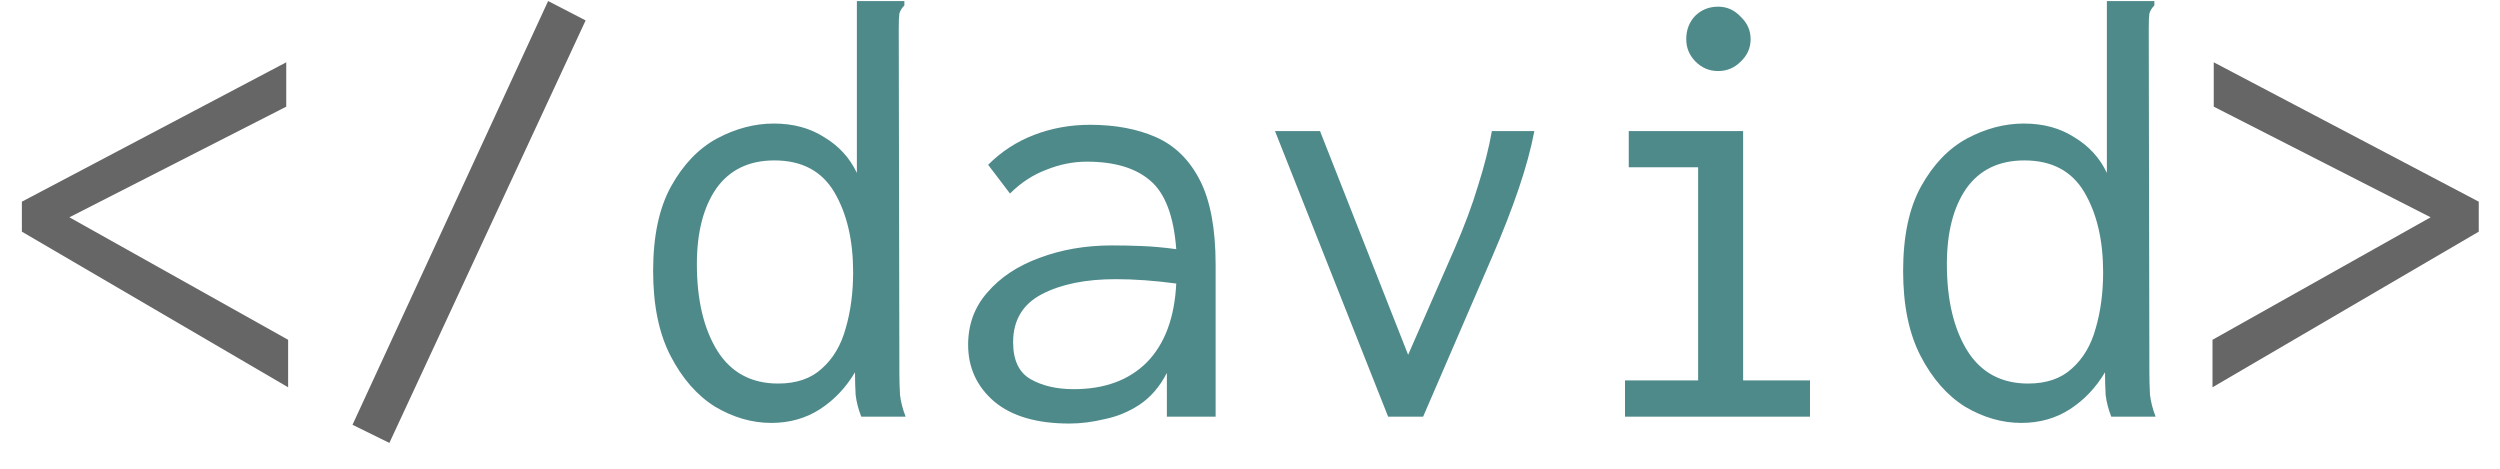 <svg width="96" height="18" viewBox="0 0 96 18" fill="none" xmlns="http://www.w3.org/2000/svg">
<path d="M11.064 14.872L0.84 8.896V7.744L10.992 2.392V4.096L2.664 8.344L11.064 13.048V14.872ZM14.952 17.008L13.536 16.312L21.048 0.04L22.488 0.784L14.952 17.008ZM84.96 14.872V13.048L93.336 8.344L85.008 4.096V2.392L95.184 7.744V8.896L84.96 14.872Z" fill="#666666"/>
<path d="M29.616 16.24C28.88 16.24 28.16 16.032 27.456 15.616C26.768 15.184 26.2 14.536 25.752 13.672C25.304 12.808 25.08 11.72 25.08 10.408C25.08 9.064 25.312 7.976 25.776 7.144C26.24 6.312 26.824 5.704 27.528 5.32C28.248 4.936 28.976 4.744 29.712 4.744C30.464 4.744 31.112 4.92 31.656 5.272C32.216 5.608 32.632 6.064 32.904 6.64V0.04H34.728V0.208C34.632 0.304 34.568 0.408 34.536 0.52C34.52 0.632 34.512 0.824 34.512 1.096L34.536 14.296C34.536 14.584 34.544 14.872 34.56 15.16C34.592 15.432 34.664 15.712 34.776 16H33.072C32.96 15.712 32.888 15.432 32.856 15.16C32.84 14.872 32.832 14.584 32.832 14.296C32.48 14.888 32.032 15.36 31.488 15.712C30.944 16.064 30.32 16.24 29.616 16.24ZM29.88 14.728C30.584 14.728 31.144 14.536 31.56 14.152C31.992 13.768 32.296 13.256 32.472 12.616C32.664 11.96 32.76 11.24 32.76 10.456C32.76 9.224 32.52 8.2 32.04 7.384C31.56 6.568 30.792 6.16 29.736 6.16C28.76 6.16 28.016 6.52 27.504 7.24C27.008 7.96 26.76 8.928 26.76 10.144C26.76 11.52 27.024 12.632 27.552 13.48C28.08 14.312 28.856 14.728 29.88 14.728ZM41.064 16.264C39.816 16.264 38.856 15.984 38.184 15.424C37.512 14.848 37.176 14.12 37.176 13.24C37.176 12.456 37.424 11.784 37.92 11.224C38.416 10.648 39.08 10.208 39.912 9.904C40.76 9.584 41.688 9.424 42.696 9.424C43.064 9.424 43.448 9.432 43.848 9.448C44.264 9.464 44.704 9.504 45.168 9.568C45.072 8.288 44.736 7.408 44.16 6.928C43.6 6.448 42.792 6.208 41.736 6.208C41.208 6.208 40.688 6.312 40.176 6.52C39.664 6.712 39.2 7.016 38.784 7.432L37.944 6.328C38.456 5.816 39.048 5.432 39.72 5.176C40.392 4.92 41.104 4.792 41.856 4.792C42.832 4.792 43.68 4.952 44.4 5.272C45.12 5.592 45.68 6.144 46.08 6.928C46.48 7.712 46.68 8.792 46.68 10.168V16H44.808V14.32C44.536 14.848 44.184 15.256 43.752 15.544C43.336 15.816 42.888 16 42.408 16.096C41.944 16.208 41.496 16.264 41.064 16.264ZM38.904 13.144C38.904 13.832 39.128 14.304 39.576 14.56C40.024 14.816 40.576 14.944 41.232 14.944C42.416 14.944 43.352 14.6 44.04 13.912C44.728 13.208 45.104 12.2 45.168 10.888C44.336 10.776 43.56 10.72 42.84 10.72C41.688 10.72 40.744 10.912 40.008 11.296C39.272 11.68 38.904 12.296 38.904 13.144ZM53.304 16L48.96 5.032H50.688L54.072 13.624L55.848 9.568C56.232 8.688 56.536 7.872 56.76 7.12C57 6.368 57.176 5.672 57.288 5.032H58.92C58.792 5.704 58.592 6.44 58.32 7.24C58.048 8.04 57.712 8.904 57.312 9.832L54.648 16H53.304ZM62.4 16V14.608H65.208V6.424H62.544V5.032H66.936V14.608H69.504V16H62.4ZM65.976 2.728C65.64 2.728 65.352 2.608 65.112 2.368C64.872 2.128 64.752 1.84 64.752 1.504C64.752 1.152 64.864 0.856 65.088 0.616C65.328 0.376 65.624 0.256 65.976 0.256C66.312 0.256 66.6 0.384 66.84 0.64C67.096 0.88 67.224 1.168 67.224 1.504C67.224 1.84 67.096 2.128 66.84 2.368C66.6 2.608 66.312 2.728 65.976 2.728ZM77.616 16.24C76.88 16.24 76.16 16.032 75.456 15.616C74.768 15.184 74.2 14.536 73.752 13.672C73.304 12.808 73.08 11.72 73.08 10.408C73.08 9.064 73.312 7.976 73.776 7.144C74.24 6.312 74.824 5.704 75.528 5.32C76.248 4.936 76.976 4.744 77.712 4.744C78.464 4.744 79.112 4.92 79.656 5.272C80.216 5.608 80.632 6.064 80.904 6.64V0.04H82.728V0.208C82.632 0.304 82.568 0.408 82.536 0.52C82.52 0.632 82.512 0.824 82.512 1.096L82.536 14.296C82.536 14.584 82.544 14.872 82.56 15.16C82.592 15.432 82.664 15.712 82.776 16H81.072C80.96 15.712 80.888 15.432 80.856 15.16C80.84 14.872 80.832 14.584 80.832 14.296C80.48 14.888 80.032 15.36 79.488 15.712C78.944 16.064 78.32 16.24 77.616 16.24ZM77.88 14.728C78.584 14.728 79.144 14.536 79.56 14.152C79.992 13.768 80.296 13.256 80.472 12.616C80.664 11.96 80.76 11.24 80.76 10.456C80.76 9.224 80.52 8.2 80.04 7.384C79.56 6.568 78.792 6.16 77.736 6.16C76.76 6.16 76.016 6.52 75.504 7.24C75.008 7.96 74.76 8.928 74.76 10.144C74.76 11.52 75.024 12.632 75.552 13.48C76.08 14.312 76.856 14.728 77.88 14.728Z" fill="#4F8A8B"/>
</svg>
